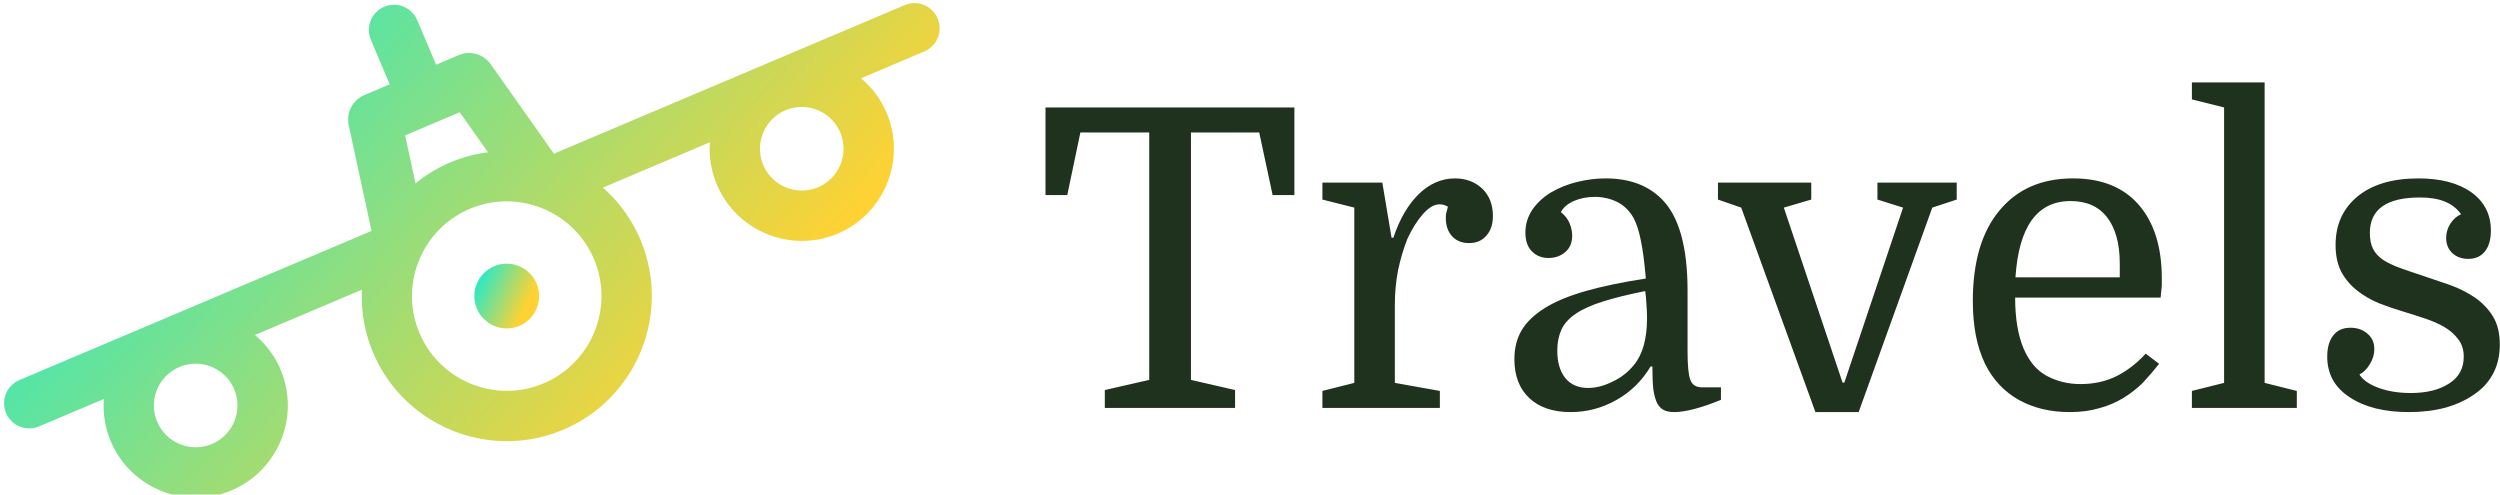 <svg data-v-423bf9ae="" xmlns="http://www.w3.org/2000/svg" viewBox="0 0 455 90" class="iconLeft"><!----><!----><!----><g data-v-423bf9ae="" id="17a51615-d023-4171-b875-a53c383d6e2e" fill="#1F321D" transform="matrix(5.425,0,0,5.425,187.948,5.886)"><path d="M0.43 2.52L8.78 2.52L8.78 5.46L8.05 5.46L7.60 3.36L5.31 3.36L5.31 11.66L6.79 12.00L6.79 12.60L2.42 12.60L2.42 12.00L3.91 11.66L3.91 3.36L1.60 3.36L1.16 5.46L0.43 5.46L0.43 2.52ZM13.93 5.85L13.93 5.85L13.93 5.85Q13.80 5.77 13.65 5.77L13.65 5.77L13.65 5.77Q13.38 5.77 13.09 6.10L13.09 6.10L13.09 6.10Q12.80 6.43 12.57 6.93L12.57 6.93L12.57 6.93Q12.38 7.41 12.26 7.97L12.26 7.97L12.26 7.97Q12.15 8.54 12.15 9.14L12.15 9.14L12.15 11.76L13.66 12.03L13.66 12.60L9.72 12.60L9.72 12.03L10.79 11.76L10.79 5.88L9.72 5.61L9.72 5.04L11.73 5.04L12.04 6.89L12.10 6.89L12.10 6.89Q12.42 5.94 12.96 5.42L12.96 5.42L12.96 5.42Q13.50 4.90 14.17 4.90L14.17 4.90L14.17 4.90Q14.71 4.90 15.08 5.24L15.08 5.24L15.08 5.24Q15.44 5.59 15.44 6.16L15.44 6.16L15.44 6.16Q15.44 6.58 15.22 6.82L15.22 6.82L15.22 6.82Q15.01 7.07 14.64 7.07L14.64 7.07L14.64 7.07Q14.28 7.07 14.07 6.84L14.07 6.84L14.07 6.84Q13.86 6.61 13.86 6.23L13.86 6.23L13.86 6.23Q13.86 6.15 13.87 6.08L13.87 6.08L13.87 6.08Q13.89 6.01 13.93 5.85ZM16.16 10.96L16.16 10.96L16.16 10.96Q16.16 10.42 16.40 10.00L16.40 10.00L16.40 10.00Q16.65 9.58 17.18 9.25L17.18 9.25L17.18 9.25Q17.71 8.92 18.55 8.68L18.55 8.68L18.55 8.68Q19.39 8.44 20.57 8.26L20.57 8.26L20.57 8.26Q20.50 7.43 20.40 6.97L20.40 6.97L20.40 6.97Q20.31 6.51 20.16 6.23L20.16 6.23L20.16 6.23Q19.96 5.87 19.61 5.69L19.61 5.69L19.61 5.69Q19.26 5.52 18.86 5.52L18.86 5.52L18.86 5.52Q18.47 5.52 18.15 5.66L18.15 5.66L18.15 5.66Q17.84 5.80 17.72 6.03L17.72 6.03L17.72 6.03Q17.92 6.19 18.01 6.40L18.01 6.40L18.01 6.40Q18.10 6.62 18.10 6.82L18.10 6.82L18.10 6.82Q18.10 7.17 17.87 7.37L17.87 7.37L17.87 7.37Q17.64 7.57 17.30 7.57L17.30 7.57L17.30 7.57Q16.97 7.57 16.75 7.35L16.75 7.35L16.75 7.35Q16.53 7.13 16.53 6.72L16.53 6.72L16.53 6.72Q16.53 6.29 16.77 5.94L16.77 5.94L16.77 5.94Q17.01 5.60 17.39 5.37L17.39 5.37L17.39 5.37Q17.78 5.14 18.26 5.02L18.26 5.02L18.26 5.02Q18.75 4.90 19.22 4.90L19.22 4.90L19.22 4.90Q20.41 4.90 21.10 5.59L21.10 5.59L21.10 5.59Q21.97 6.45 21.97 8.67L21.97 8.67L21.97 10.70L21.97 10.70Q21.97 11.40 22.06 11.65L22.06 11.65L22.06 11.65Q22.15 11.91 22.46 11.91L22.46 11.91L23.09 11.91L23.09 12.33L23.09 12.33Q22.08 12.74 21.52 12.74L21.52 12.74L21.52 12.74Q21.31 12.74 21.17 12.67L21.17 12.67L21.17 12.67Q21.03 12.60 20.94 12.42L20.94 12.42L20.94 12.42Q20.86 12.25 20.82 11.96L20.82 11.96L20.82 11.96Q20.79 11.66 20.79 11.21L20.79 11.21L20.73 11.21L20.73 11.21Q20.30 11.93 19.59 12.33L19.59 12.33L19.59 12.33Q18.87 12.74 18.05 12.74L18.05 12.74L18.05 12.74Q17.16 12.74 16.66 12.27L16.66 12.27L16.66 12.27Q16.16 11.80 16.16 10.96ZM18.63 11.93L18.63 11.93L18.63 11.93Q19.03 11.93 19.45 11.72L19.45 11.72L19.45 11.72Q19.88 11.52 20.17 11.16L20.17 11.16L20.17 11.16Q20.61 10.63 20.61 9.59L20.61 9.59L20.61 9.59Q20.61 9.35 20.59 9.12L20.59 9.12L20.59 9.12Q20.58 8.89 20.55 8.68L20.55 8.68L20.55 8.68Q19.70 8.85 19.13 9.03L19.13 9.03L19.13 9.03Q18.56 9.21 18.22 9.44L18.22 9.44L18.22 9.44Q17.88 9.67 17.74 9.97L17.74 9.97L17.74 9.97Q17.60 10.28 17.60 10.67L17.60 10.67L17.60 10.67Q17.60 11.27 17.87 11.60L17.87 11.60L17.87 11.60Q18.14 11.93 18.63 11.93ZM27.71 12.74L26.26 12.74L23.77 5.88L22.99 5.61L22.99 5.04L26.12 5.04L26.12 5.61L25.20 5.88L27.17 11.75L27.23 11.75L29.20 5.88L28.34 5.61L28.34 5.04L31.00 5.04L31.00 5.61L30.18 5.88L27.71 12.74ZM37.84 8.90L32.96 8.90L32.96 8.90Q32.96 9.93 33.24 10.60L33.24 10.60L33.24 10.60Q33.52 11.26 34.03 11.53L34.03 11.53L34.03 11.53Q34.54 11.80 35.15 11.80L35.15 11.80L35.15 11.80Q35.83 11.80 36.37 11.53L36.37 11.53L36.37 11.53Q36.90 11.26 37.34 10.78L37.34 10.78L37.79 11.12L37.79 11.12Q37.53 11.45 37.25 11.75L37.25 11.75L37.25 11.75Q36.96 12.04 36.60 12.26L36.60 12.26L36.60 12.26Q36.23 12.49 35.78 12.61L35.78 12.61L35.78 12.61Q35.34 12.74 34.79 12.74L34.79 12.74L34.79 12.74Q33.82 12.74 33.08 12.33L33.08 12.33L33.08 12.33Q32.34 11.91 31.95 11.12L31.95 11.12L31.95 11.12Q31.74 10.68 31.64 10.16L31.64 10.16L31.64 10.16Q31.54 9.63 31.54 9.02L31.54 9.02L31.54 9.02Q31.54 7.04 32.44 5.97L32.44 5.97L32.44 5.97Q33.33 4.90 34.90 4.90L34.90 4.90L34.90 4.90Q36.34 4.90 37.11 5.79L37.11 5.79L37.11 5.79Q37.88 6.68 37.88 8.25L37.88 8.25L37.88 8.25Q37.88 8.39 37.88 8.50L37.88 8.50L37.88 8.50Q37.87 8.62 37.84 8.90L37.84 8.90ZM34.82 5.66L34.82 5.66L34.82 5.66Q33.14 5.66 32.97 8.22L32.97 8.22L36.47 8.22L36.47 7.76L36.47 7.76Q36.47 6.75 36.04 6.20L36.04 6.20L36.04 6.20Q35.62 5.66 34.82 5.66ZM39.97 11.76L39.97 2.52L38.89 2.25L38.89 1.68L41.33 1.68L41.33 11.76L42.41 12.03L42.41 12.60L38.89 12.60L38.89 12.03L39.97 11.76ZM46.23 12.10L46.23 12.10L46.23 12.10Q47.03 12.10 47.52 11.78L47.52 11.78L47.52 11.78Q48.01 11.47 48.01 10.88L48.01 10.88L48.01 10.88Q48.01 10.53 47.82 10.29L47.82 10.29L47.82 10.29Q47.64 10.05 47.35 9.88L47.35 9.88L47.35 9.88Q47.07 9.72 46.71 9.60L46.71 9.60L46.71 9.60Q46.35 9.48 46.02 9.38L46.02 9.38L46.02 9.38Q45.58 9.25 45.17 9.09L45.17 9.09L45.17 9.09Q44.76 8.92 44.43 8.66L44.43 8.66L44.43 8.66Q44.10 8.40 43.90 8.03L43.90 8.03L43.90 8.03Q43.71 7.66 43.71 7.13L43.71 7.13L43.71 7.13Q43.71 6.12 44.44 5.51L44.44 5.51L44.44 5.51Q45.18 4.90 46.49 4.90L46.49 4.90L46.49 4.90Q47.61 4.90 48.27 5.37L48.27 5.37L48.27 5.37Q48.92 5.84 48.92 6.65L48.92 6.65L48.92 6.65Q48.92 7.10 48.72 7.35L48.72 7.35L48.72 7.35Q48.52 7.60 48.16 7.60L48.16 7.60L48.16 7.60Q47.84 7.60 47.63 7.41L47.63 7.41L47.63 7.41Q47.42 7.21 47.42 6.90L47.42 6.90L47.42 6.90Q47.42 6.64 47.56 6.42L47.56 6.42L47.56 6.42Q47.70 6.20 47.92 6.10L47.92 6.10L47.92 6.10Q47.71 5.81 47.38 5.68L47.38 5.68L47.38 5.68Q47.05 5.54 46.54 5.54L46.54 5.54L46.54 5.54Q44.86 5.54 44.86 6.73L44.86 6.73L44.86 6.73Q44.86 7.06 44.97 7.27L44.97 7.27L44.97 7.27Q45.08 7.48 45.30 7.63L45.30 7.63L45.30 7.63Q45.53 7.78 45.86 7.90L45.86 7.90L45.86 7.90Q46.19 8.02 46.62 8.16L46.62 8.16L46.62 8.16Q47.10 8.32 47.56 8.48L47.56 8.48L47.56 8.48Q48.02 8.65 48.39 8.90L48.39 8.90L48.39 8.90Q48.76 9.16 48.99 9.53L48.99 9.53L48.99 9.53Q49.22 9.91 49.22 10.47L49.22 10.47L49.22 10.47Q49.22 11.02 49 11.44L49 11.44L49 11.44Q48.78 11.86 48.37 12.14L48.37 12.14L48.37 12.14Q47.96 12.43 47.40 12.59L47.40 12.59L47.40 12.59Q46.84 12.74 46.17 12.74L46.17 12.74L46.17 12.74Q44.93 12.74 44.18 12.24L44.18 12.24L44.18 12.24Q43.43 11.75 43.43 10.88L43.43 10.88L43.43 10.88Q43.43 10.43 43.63 10.17L43.63 10.17L43.63 10.17Q43.83 9.91 44.21 9.91L44.21 9.91L44.21 9.91Q44.55 9.91 44.78 10.11L44.78 10.11L44.78 10.11Q45.01 10.30 45.01 10.63L45.01 10.63L45.01 10.63Q45.01 10.89 44.86 11.13L44.86 11.13L44.86 11.13Q44.72 11.37 44.51 11.48L44.51 11.48L44.51 11.48Q44.69 11.76 45.16 11.93L45.16 11.93L45.16 11.93Q45.63 12.10 46.23 12.10Z"></path></g><defs data-v-423bf9ae=""><linearGradient data-v-423bf9ae="" gradientTransform="rotate(25)" id="8d983f7b-7428-4d10-8dfd-a65a785d4d51" x1="0%" y1="0%" x2="100%" y2="0%"><stop data-v-423bf9ae="" offset="0%" style="stop-color: rgb(0, 238, 225); stop-opacity: 1;"></stop><stop data-v-423bf9ae="" offset="100%" style="stop-color: rgb(255, 210, 51); stop-opacity: 1;"></stop></linearGradient></defs><g data-v-423bf9ae="" id="63909188-43e6-4027-8d56-2f929bfc2751" transform="matrix(1.892,0,0,1.892,-8.501,-53.492)" stroke="none" fill="url(#8d983f7b-7428-4d10-8dfd-a65a785d4d51)"><path d="M91.516 28.766l-33.74 14.29-6.08-8.605a2.549 2.549 0 0 0-3.076-.876l-2.177.922-1.815-4.286a2.422 2.422 0 1 0-4.461 1.889l1.815 4.286-2.446 1.036a2.55 2.55 0 0 0-1.498 2.885l2.194 10.18L6.31 64.853a2.423 2.423 0 0 0 1.889 4.461l6.285-2.662a8.793 8.793 0 0 0 .671 4.081c1.906 4.5 7.118 6.611 11.619 4.705s6.611-7.118 4.705-11.619a8.8 8.8 0 0 0-2.464-3.321l10.296-4.361a13.856 13.856 0 0 0 1.074 6.059c3.001 7.087 11.209 10.411 18.296 7.409s10.411-11.209 7.409-18.296a13.847 13.847 0 0 0-3.605-4.988l10.3-4.363a8.793 8.793 0 0 0 .671 4.081c1.906 4.5 7.118 6.611 11.619 4.705s6.611-7.118 4.705-11.619a8.8 8.8 0 0 0-2.464-3.321l6.088-2.578a2.42 2.42 0 1 0-1.888-4.46zM48.717 39.07l2.724 3.855a13.86 13.86 0 0 0-3.645.976 13.933 13.933 0 0 0-3.334 2.013l-.995-4.62 5.25-2.224zM27.019 65.709c.864 2.041-.093 4.404-2.134 5.268s-4.404-.092-5.268-2.133a4.025 4.025 0 0 1 2.133-5.269 4.025 4.025 0 0 1 5.269 2.134zm29.773-.564c-4.627 1.96-9.985-.21-11.945-4.837s.21-9.986 4.837-11.945c4.627-1.96 9.986.21 11.945 4.837s-.21 9.985-4.837 11.945zM85.32 41.016c.864 2.041-.093 4.404-2.134 5.268s-4.404-.092-5.268-2.133c-.864-2.041.093-4.404 2.133-5.269s4.405.094 5.269 2.134z"></path><circle cx="53.238" cy="56.753" r="3.114"></circle></g><!----></svg>